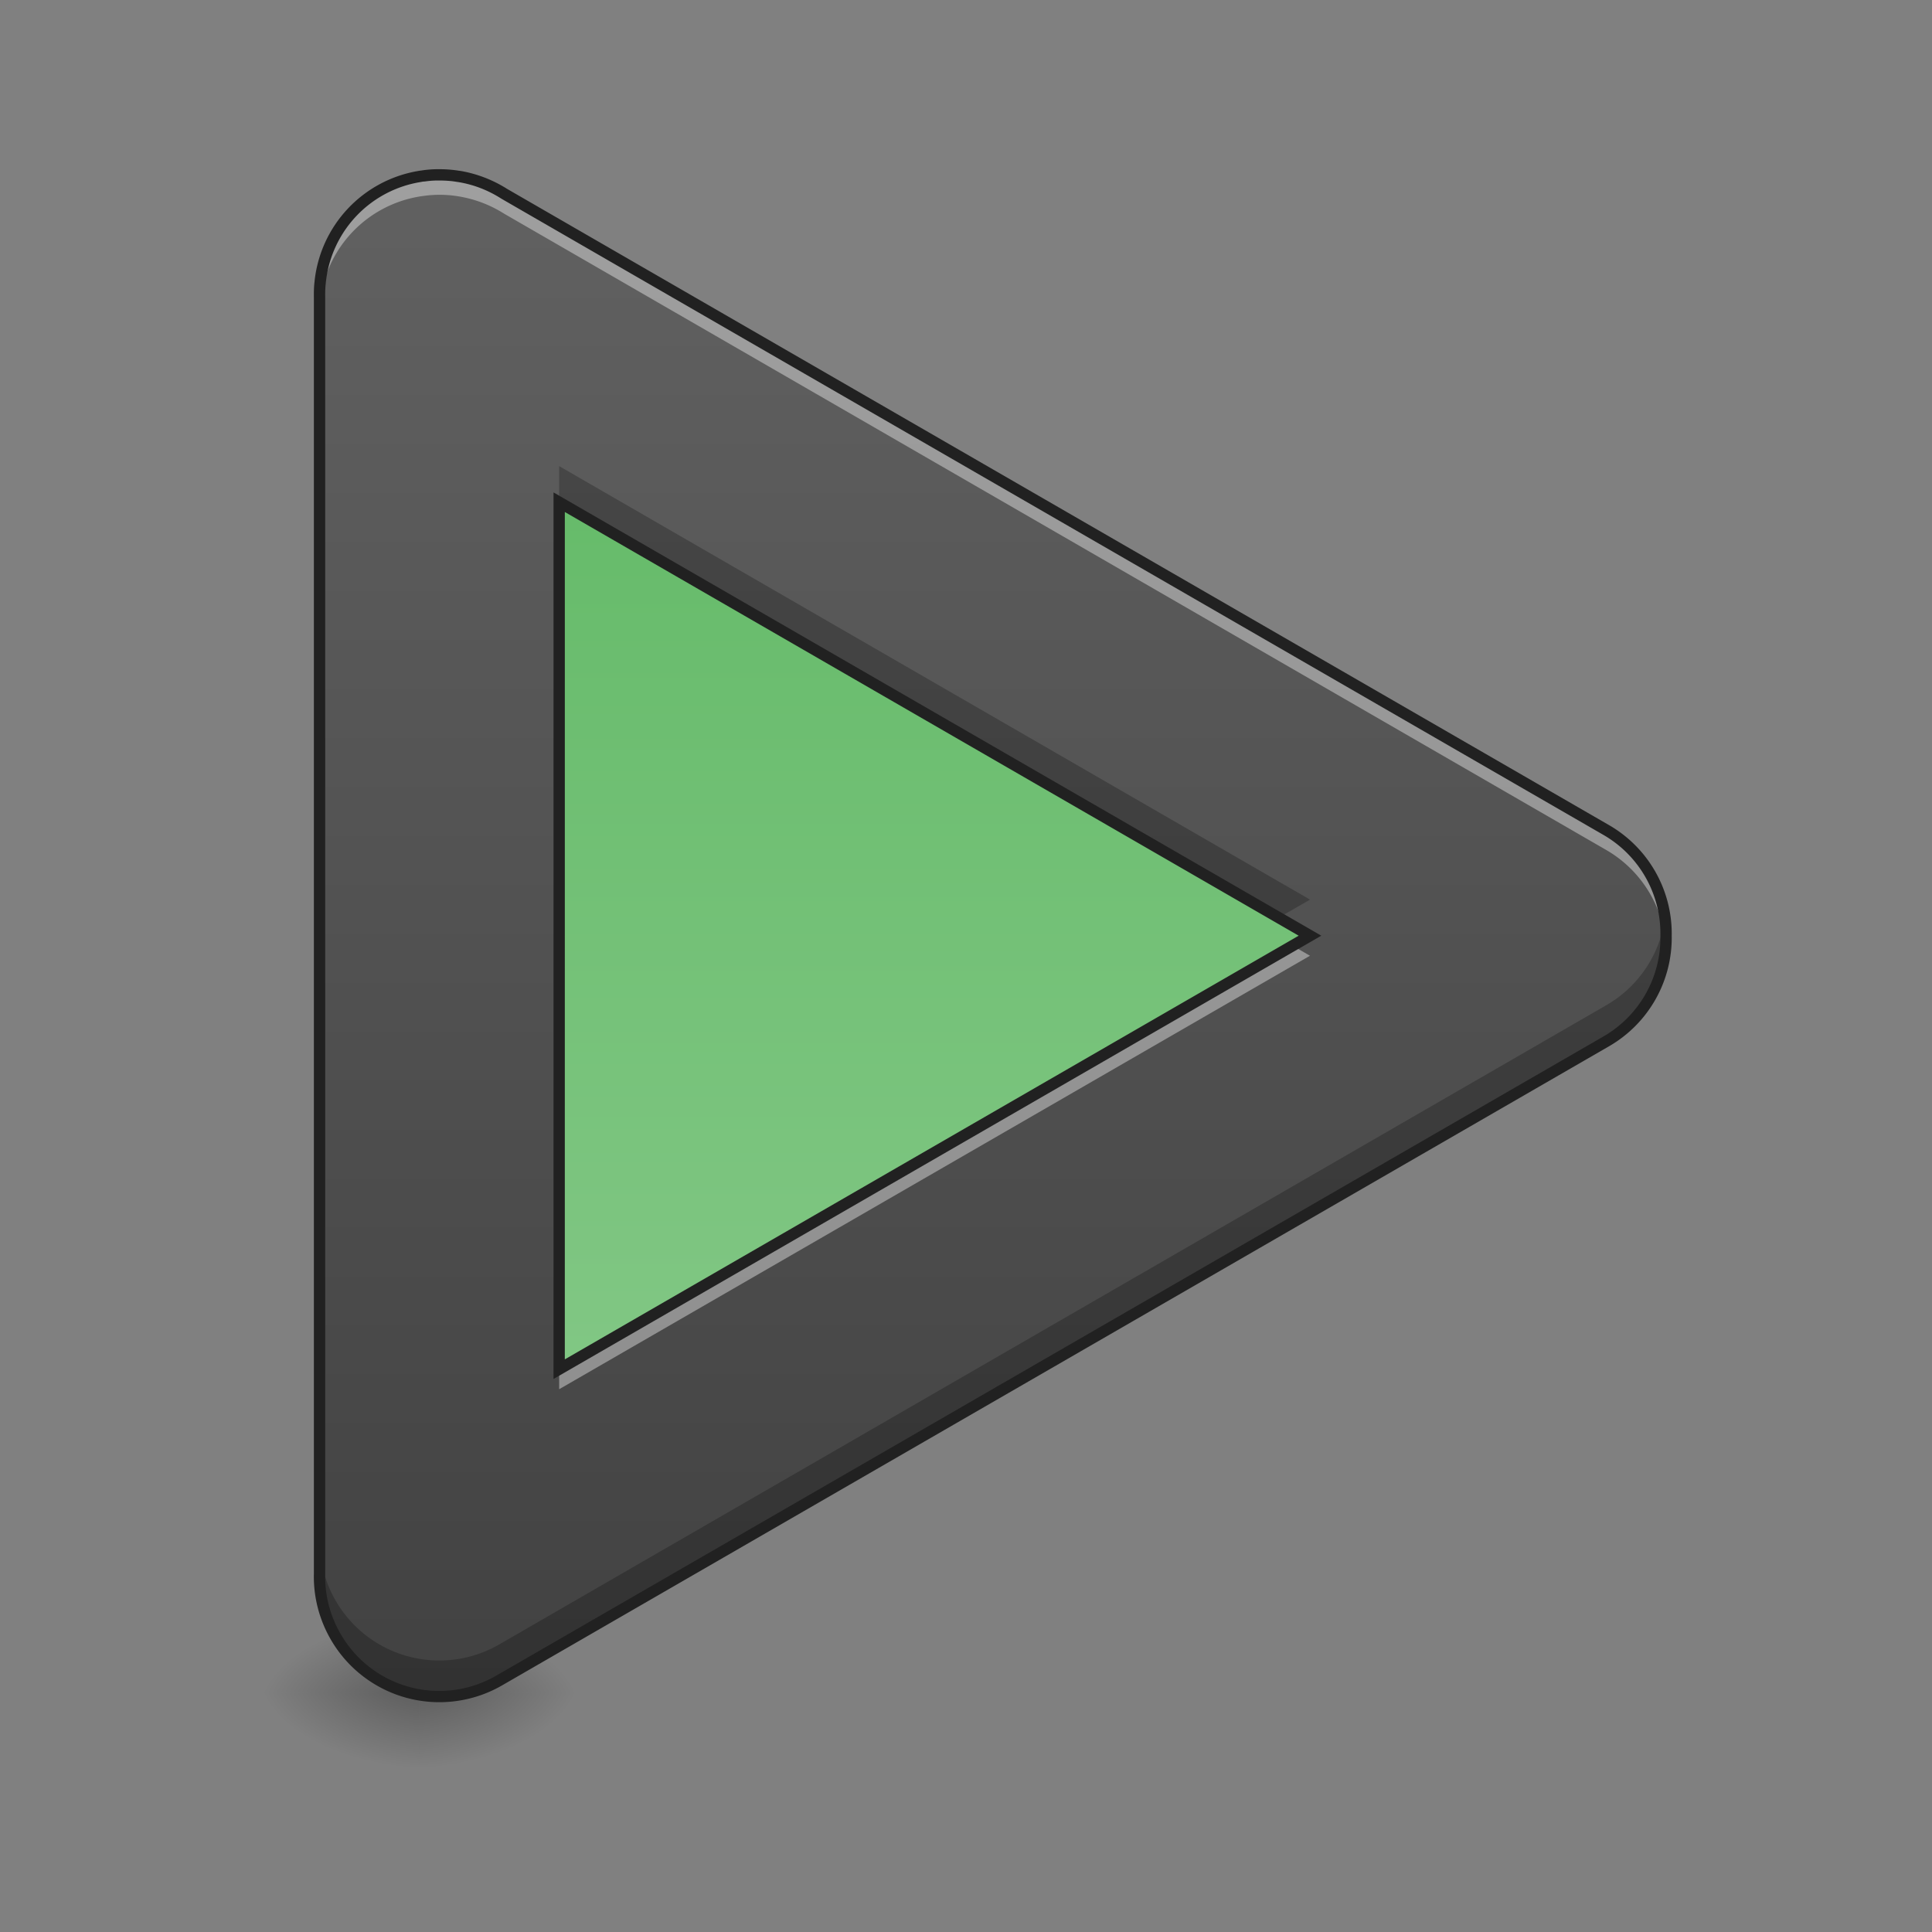<svg height="64pt" viewBox="0 0 64 64" width="64pt" xmlns="http://www.w3.org/2000/svg" xmlns:xlink="http://www.w3.org/1999/xlink"><rect x="0" y="0" width="64" height="64" fill="#808080" stroke="none"/><linearGradient id="a"><stop offset="0" stop-opacity=".314"/><stop offset=".222" stop-opacity=".275"/><stop offset="1" stop-opacity="0"/></linearGradient><radialGradient id="b" cx="450.909" cy="189.579" gradientTransform="matrix(0 -.156 -.281 0 66.555 127.19)" gradientUnits="userSpaceOnUse" r="21.167" xlink:href="#a"/><radialGradient id="c" cx="450.909" cy="189.579" gradientTransform="matrix(0 .156 .281 0 -38.77 -15.055)" gradientUnits="userSpaceOnUse" r="21.167" xlink:href="#a"/><radialGradient id="d" cx="450.909" cy="189.579" gradientTransform="matrix(0 -.156 .281 0 -38.77 127.19)" gradientUnits="userSpaceOnUse" r="21.167" xlink:href="#a"/><radialGradient id="e" cx="450.909" cy="189.579" gradientTransform="matrix(0 .156 -.281 0 66.555 -15.055)" gradientUnits="userSpaceOnUse" r="21.167" xlink:href="#a"/><linearGradient id="f" gradientUnits="userSpaceOnUse" x1="23.814" x2="23.814" y1="16.377" y2="45.484"><stop offset="0" stop-color="#66bb6a"/><stop offset="1" stop-color="#81c784"/></linearGradient><linearGradient id="g" gradientUnits="userSpaceOnUse" x1="31.753" x2="31.753" y1="56.068" y2="5.793"><stop offset="0" stop-color="#424242"/><stop offset="1" stop-color="#616161"/></linearGradient><path d="m13.89 56.066h5.294v-2.644h-5.294zm0 0" fill="url(#b)"/><path d="m13.89 56.066h-5.287v2.649h5.289zm0 0" fill="url(#c)"/><path d="m13.89 56.066h-5.287v-2.644h5.289zm0 0" fill="url(#d)"/><path d="m13.89 56.066h5.294v2.649h-5.294zm0 0" fill="url(#e)"/><path d="m14.566 5.793a3.285 3.285 0 0 0 -.52.031l-.085.012c-.012 0-.024.004-.035.004-.016.004-.028.008-.043.008a3.962 3.962 0 0 0 -3.297 4.011v42.266a3.97 3.97 0 0 0 .531 2.09 3.96 3.96 0 0 0 5.422 1.45l36.668-21.169a3.95 3.95 0 0 0 1.984-3.5 3.95 3.95 0 0 0 -1.984-3.5l-36.508-21.078a3.912 3.912 0 0 0 -1.55-.582 4.213 4.213 0 0 0 -.583-.043zm0 0" fill="url(#f)"/><path d="m14.566 5.793a3.285 3.285 0 0 0 -.52.031l-.085.012c-.012 0-.024.004-.035.004-.016.004-.028.008-.043.008a3.962 3.962 0 0 0 -3.297 4.011v42.266a3.97 3.97 0 0 0 .531 2.09 3.96 3.96 0 0 0 5.422 1.45l36.668-21.169a3.95 3.95 0 0 0 1.984-3.5 3.95 3.95 0 0 0 -1.984-3.5l-36.508-21.078a3.912 3.912 0 0 0 -1.55-.582 4.213 4.213 0 0 0 -.583-.043zm3.957 10.844 24.872 14.36-24.872 14.358zm0 0" fill="url(#g)"/><path d="m14.566 5.793a3.285 3.285 0 0 0 -.52.031l-.085.012c-.012 0-.024.004-.035.004-.016.004-.028.008-.043.008a3.962 3.962 0 0 0 -3.297 4.011v.496a3.228 3.228 0 0 1 .027-.418 3.958 3.958 0 0 1 3.27-3.425c.015-.004.027-.004.043-.008.011 0 .023-.004.035-.004l.086-.012a3.827 3.827 0 0 1 1.187.024c.532.093 1.028.289 1.465.566l36.508 21.078a3.97 3.97 0 0 1 1.977 3.172c.007-.11.011-.223.007-.332a3.95 3.95 0 0 0 -1.984-3.5l-36.508-21.078a3.912 3.912 0 0 0 -1.55-.582 4.213 4.213 0 0 0 -.583-.043zm28.254 25.535-24.297 14.027v.665l24.872-14.36zm-32.234 20.832a.754.754 0 0 0 0 .133zm0 0" fill="#fff" fill-opacity=".392"/><path d="m10.586 9.691a1.205 1.205 0 0 0 0 .168zm7.937 5.75v1.196l23.837 13.761 1.036-.597zm36.633 14.957a3.953 3.953 0 0 1 -1.949 2.903l-36.668 21.172a3.965 3.965 0 0 1 -5.422-1.453 3.972 3.972 0 0 1 -.531-1.922v1.027a3.97 3.97 0 0 0 .531 2.09 3.96 3.96 0 0 0 5.422 1.45l36.668-21.169a3.95 3.95 0 0 0 1.984-3.5c.004-.2-.007-.398-.035-.598zm-44.57 20.504" fill-opacity=".235"/><path d="m14.566 5.605a3.587 3.587 0 0 0 -.632.047c-.016 0-.028.004-.04.004-.011.004-.027.004-.042.008a4.145 4.145 0 0 0 -3.434 3.676c-.02.172-.023.348-.02.523v-.003 42.262c-.02.738.16 1.496.559 2.188a4.153 4.153 0 0 0 5.676 1.52l36.667-21.17a4.153 4.153 0 0 0 2.078-3.664 4.153 4.153 0 0 0 -2.078-3.664l-36.5-21.074a4.246 4.246 0 0 0 -1.531-.594l-.094-.012h.004a4.092 4.092 0 0 0 -.614-.047zm-.004.375c.188 0 .376.012.56.043l.081.012c.508.086.977.274 1.395.54l.004.003 36.511 21.078a3.774 3.774 0 0 1 1.89 3.336v.008a3.774 3.774 0 0 1 -1.89 3.336l-36.668 21.168a3.769 3.769 0 0 1 -5.164-1.383 3.763 3.763 0 0 1 -.508-1.992v-.004-42.27c-.003-.16 0-.32.02-.48 0-.023.004-.05.008-.078a3.76 3.76 0 0 1 3.152-3.27c.012-.004.024-.004.035-.007a.583.583 0 0 1 .082-.008c.164-.024.328-.035.492-.032zm3.774 10.332v29.368l25.434-14.684zm.375.649 24.309 14.035-24.31 14.035zm0 0" fill="#212121"/></svg>